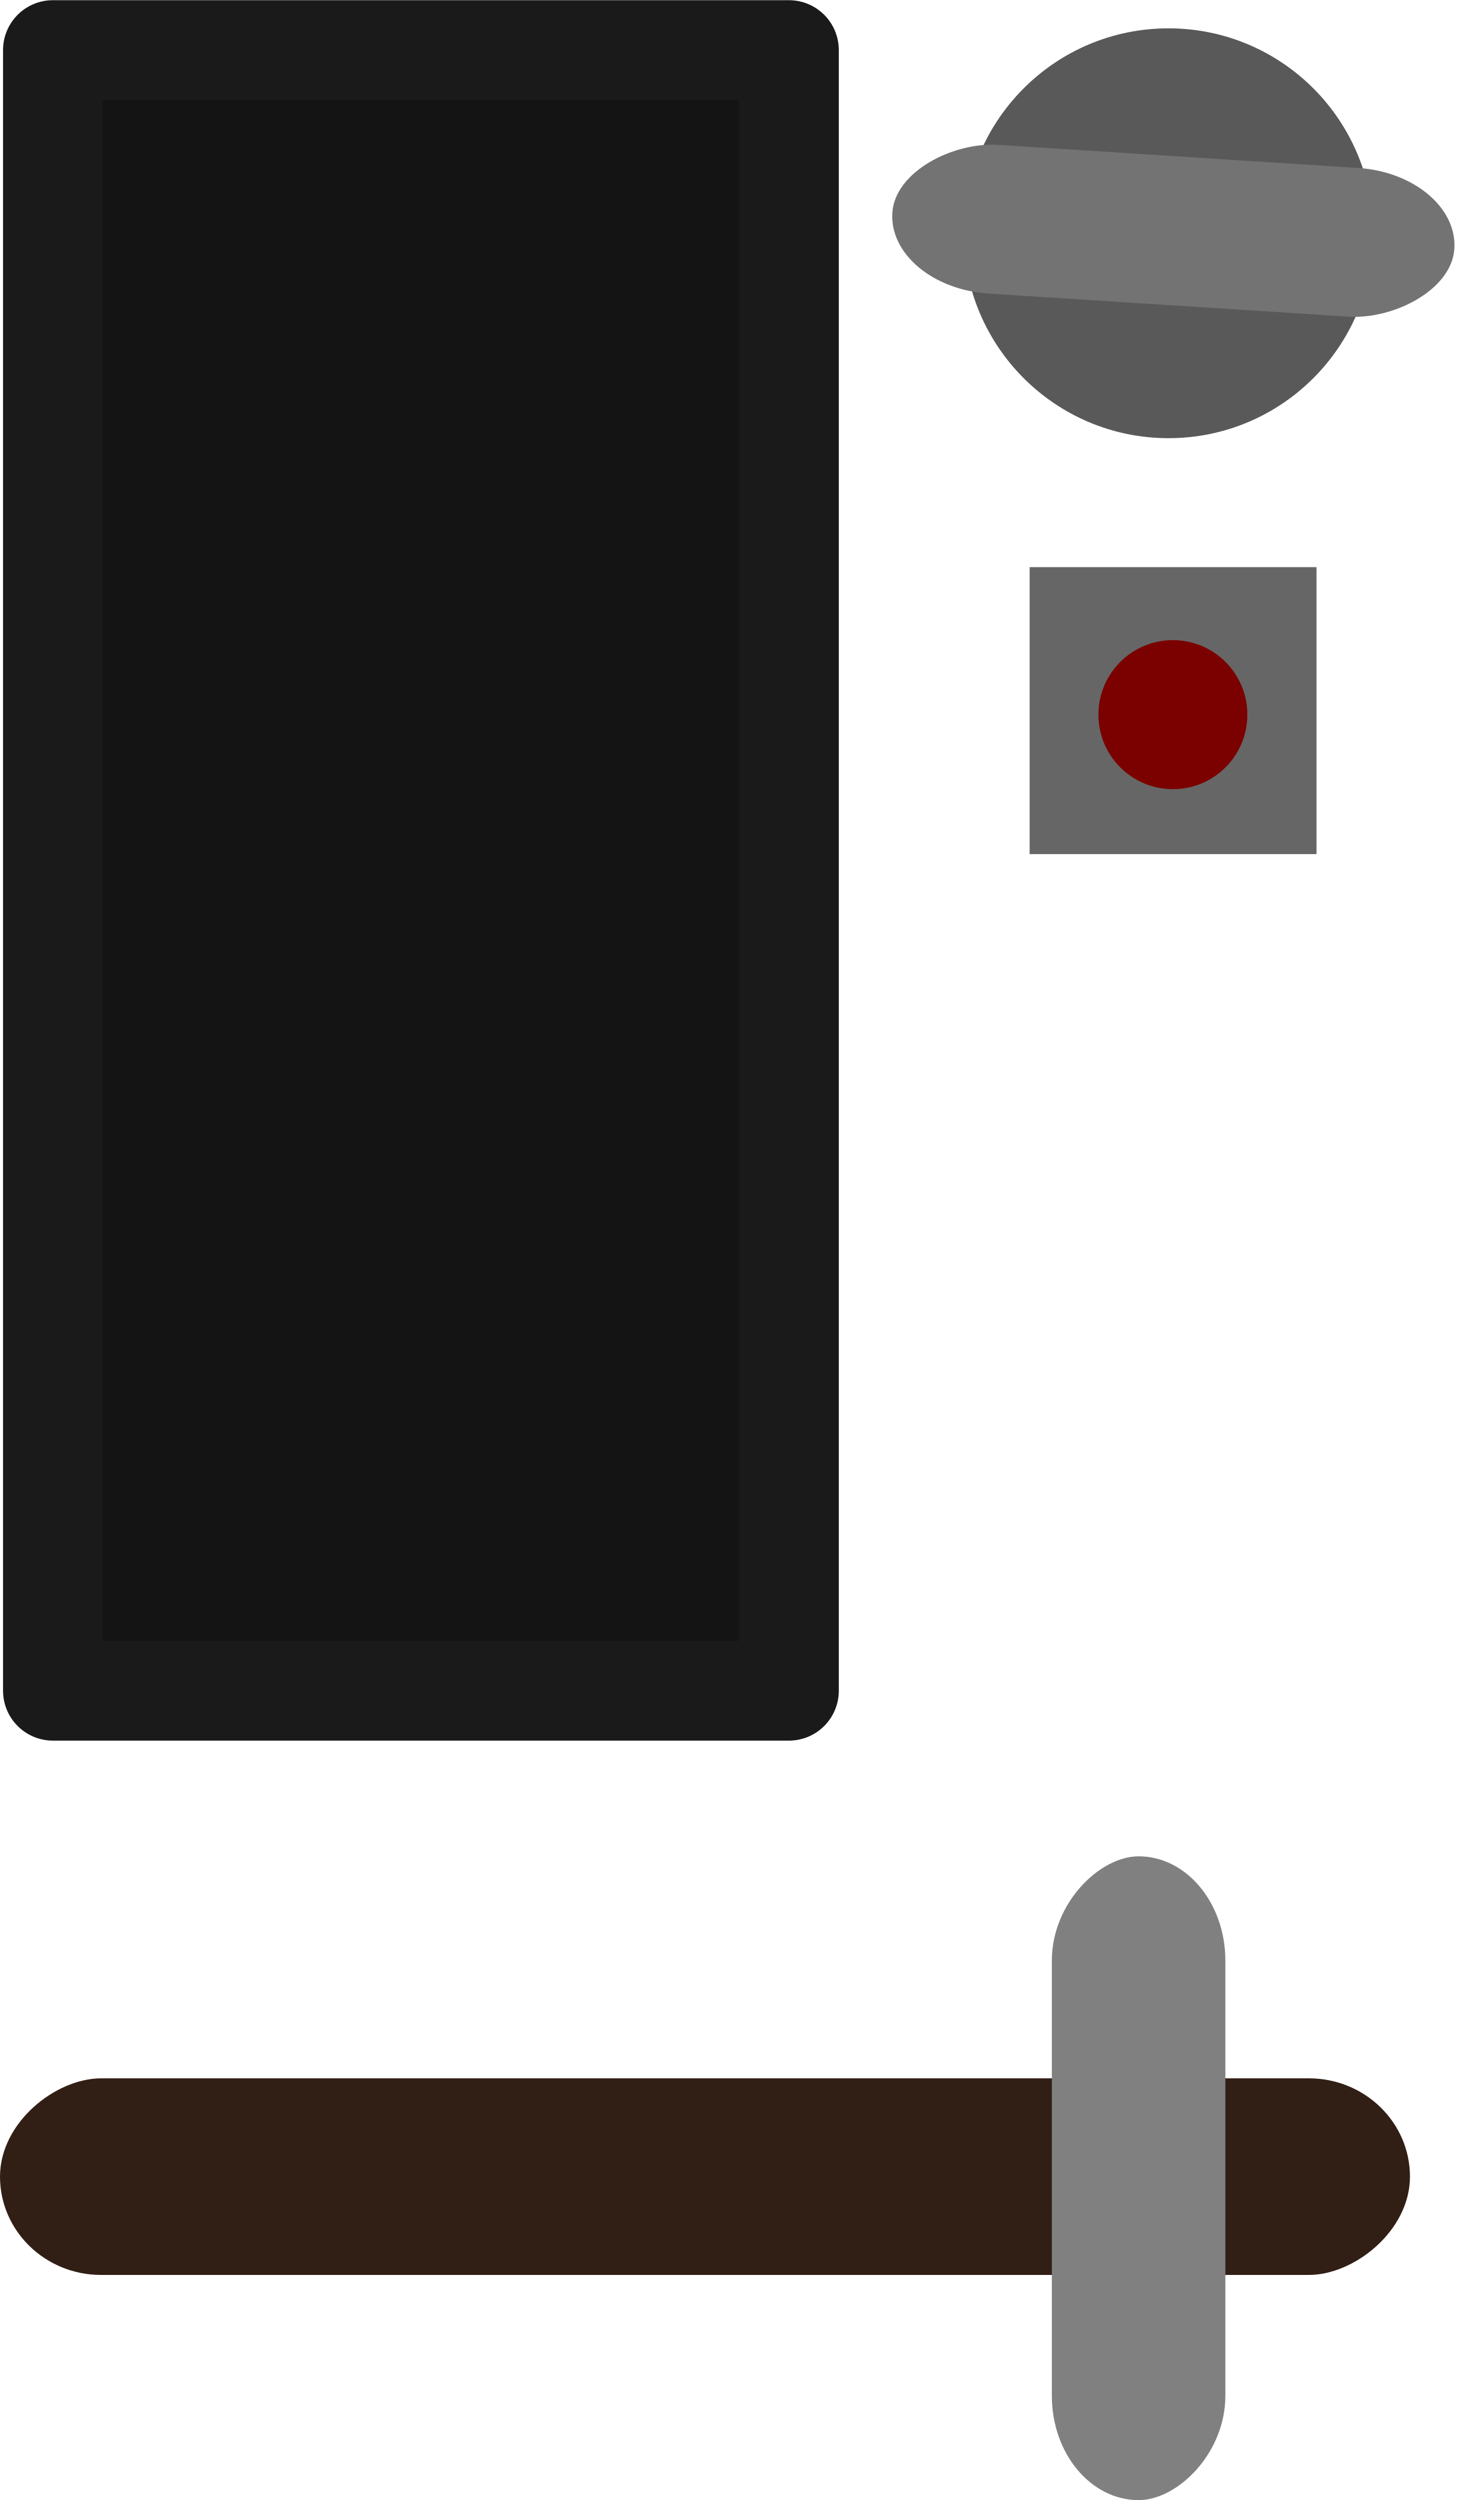 <svg xmlns="http://www.w3.org/2000/svg" width="45.999" height="77.667" viewBox="0 0 12.171 20.549"><g transform="translate(-191.823 -100.806)"><g style="stroke-width:.981" transform="matrix(0 -1.019 1.019 0 -464.656 -2192.44)"><rect width="2.315" height="2.315" x="-2257.376" y="652.548" rx="0" ry="0" style="opacity:1;fill:#666;fill-opacity:1;stroke:none;stroke-width:1.962;stroke-linejoin:round;stroke-dasharray:none;stroke-opacity:1;stop-color:#000"/><circle cx="653.704" cy="2256.251" r=".601" style="fill:#7b0000;fill-opacity:1;stroke:none;stroke-width:.262;stroke-linecap:round;stroke-dasharray:none;stroke-opacity:1;stop-color:#000" transform="rotate(90)"/></g><rect width="1.616" height="11.595" x="117.889" y="-203.418" rx=".83" ry=".831" style="fill:#311e14;fill-opacity:1;stroke:none;stroke-width:1.646;stroke-dasharray:none;stroke-opacity:1;paint-order:fill markers stroke;stop-color:#000" transform="rotate(90)"/><rect width="5.292" height="1.427" x="116.064" y="-201.9" rx=".858" ry=".858" style="fill:gray;fill-opacity:1;stroke:none;stroke-width:1.776;stroke-dasharray:none;stroke-opacity:1;paint-order:fill markers stroke;stop-color:#000" transform="rotate(90)"/><g style="stroke-width:.981" transform="matrix(0 -1.019 1.019 0 -465.764 -2192.59)"><circle cx="654.756" cy="2252.515" r="1.653" style="fill:#595959;fill-opacity:1;stroke:none;stroke-width:1.858;stroke-dasharray:none;stroke-opacity:1;paint-order:fill markers stroke;stop-color:#000" transform="rotate(90)"/><rect width="1.202" height="4.545" x="2205.403" y="-799.791" rx=".818" ry=".818" style="fill:#737373;fill-opacity:1;stroke:none;stroke-width:2.034;stroke-dasharray:none;stroke-opacity:1;paint-order:fill markers stroke;stop-color:#000" transform="rotate(-176.333)"/></g><rect width="13.486" height="6.053" x="-114.703" y="192.258" rx="0" ry="0" style="fill:#141414;fill-opacity:1;stroke:#1a1a1a;stroke-width:.82;stroke-linejoin:round;stroke-dasharray:none;stroke-opacity:1;stop-color:#000" transform="rotate(-90)"/></g></svg>